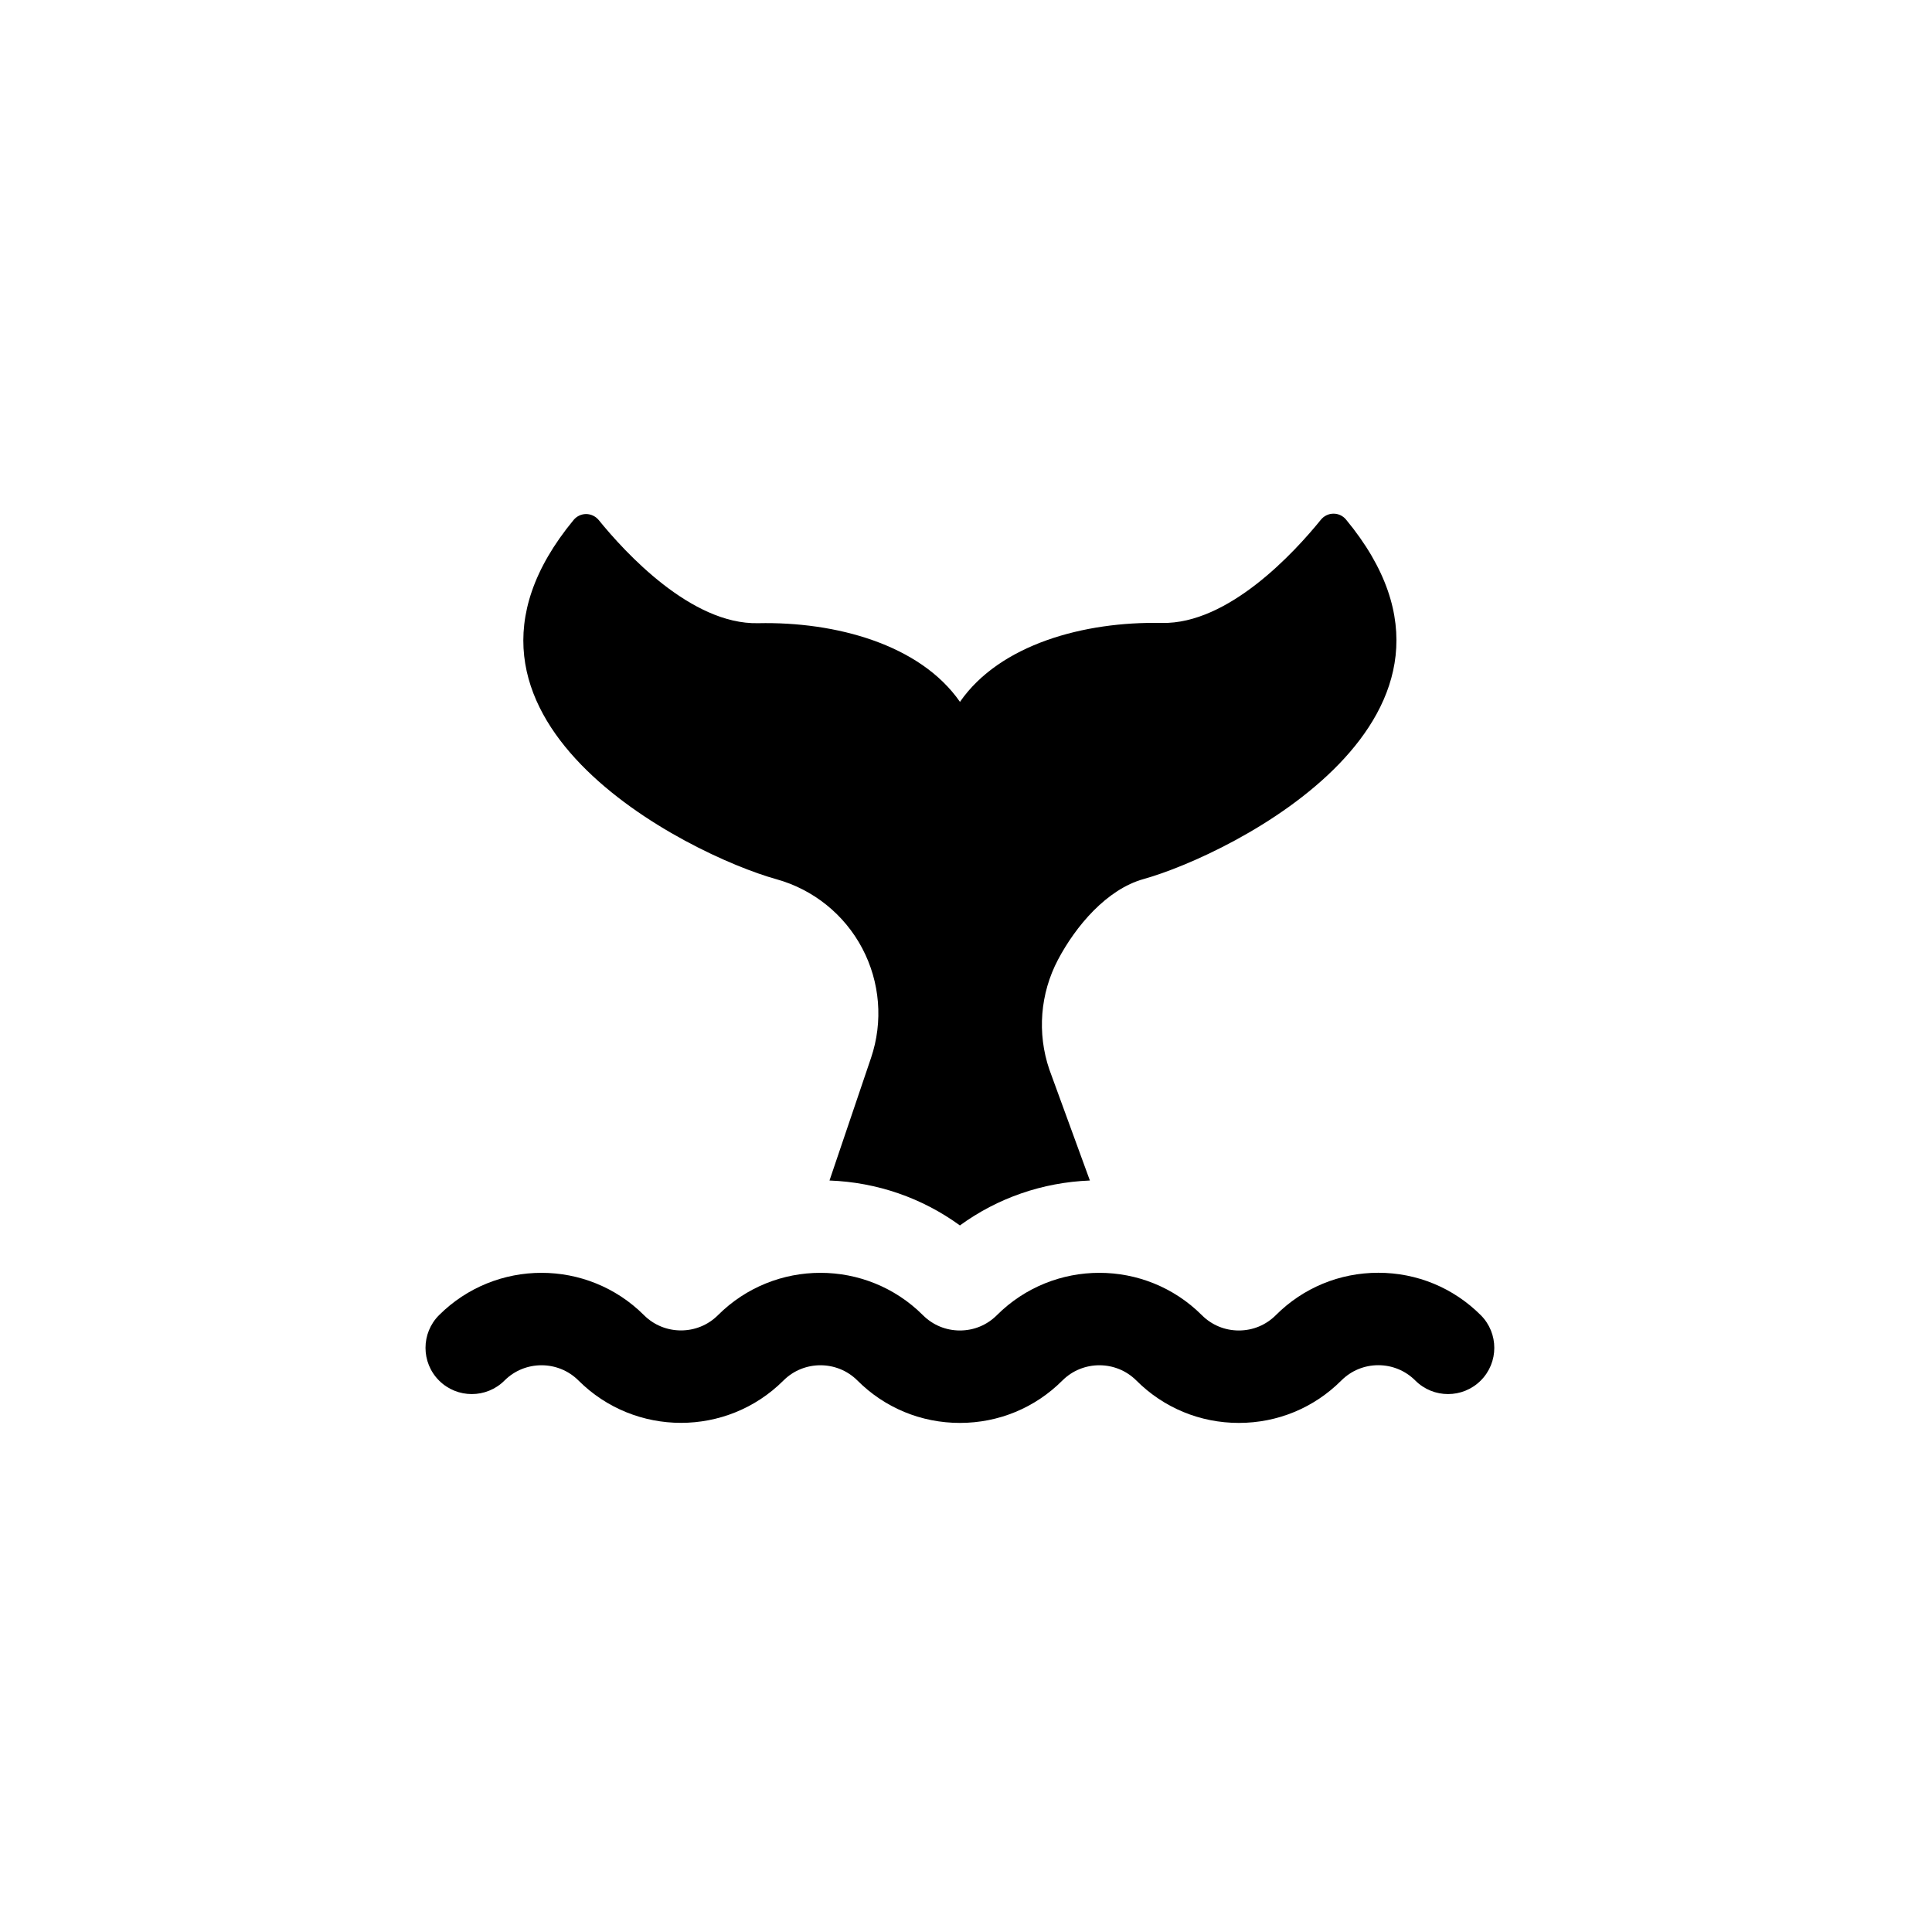 <?xml version="1.0" encoding="utf-8"?>
<!-- Generator: Adobe Illustrator 20.0.0, SVG Export Plug-In . SVG Version: 6.00 Build 0)  -->
<svg version="1.1" id="Vrstva_1" xmlns="http://www.w3.org/2000/svg" xmlns:xlink="http://www.w3.org/1999/xlink" x="0px" y="0px"
	 viewBox="0 0 32 32" style="enable-background:new 0 0 32 32;" xml:space="preserve">
<style type="text/css">
	.st0{fill-rule:evenodd;clip-rule:evenodd;}
</style>
<g>
	<path class="st0" d="M22.829,21.081c-0.641,0-1.244,0.249-1.697,0.702c-0.164,0.164-0.381,0.254-0.613,0.254
		c-0.232,0-0.449-0.09-0.613-0.254c-0.468-0.467-1.082-0.701-1.697-0.701c-0.615,0-1.229,0.234-1.697,0.701
		c-0.164,0.164-0.381,0.254-0.613,0.254c-0.232,0-0.449-0.09-0.613-0.254c-0.468-0.467-1.082-0.701-1.697-0.701
		s-1.229,0.234-1.697,0.701c-0.169,0.169-0.391,0.253-0.613,0.253c-0.222,0-0.444-0.084-0.613-0.253
		c-0.468-0.467-1.082-0.701-1.697-0.701c-0.614,0-1.229,0.234-1.697,0.701c-0.299,0.299-0.299,0.784,0,1.083
		c0.299,0.299,0.785,0.299,1.084,0c0.169-0.169,0.391-0.253,0.613-0.253c0.222,0,0.444,0.084,0.613,0.253
		c0.468,0.467,1.082,0.701,1.697,0.701s1.229-0.234,1.697-0.701c0.169-0.169,0.391-0.253,0.613-0.253
		c0.222,0,0.444,0.084,0.613,0.253c0.453,0.453,1.056,0.702,1.697,0.702c0.641,0,1.244-0.249,1.697-0.702
		c0.169-0.169,0.391-0.253,0.613-0.253c0.222,0,0.444,0.084,0.613,0.253c0.453,0.453,1.056,0.702,1.697,0.702
		c0.641,0,1.244-0.249,1.697-0.702c0.164-0.164,0.382-0.254,0.613-0.254c0.231,0,0.449,0.09,0.613,0.254
		c0.299,0.299,0.785,0.299,1.084,0c0.299-0.299,0.299-0.784,0-1.083C24.072,21.33,23.47,21.081,22.829,21.081z"/>
	<path class="st0" d="M18.941,14.56c1.451-0.405,6.059-2.686,3.353-5.955c-0.051-0.062-0.128-0.098-0.208-0.097
		c-0.08,0-0.156,0.037-0.207,0.099c-0.434,0.536-1.53,1.735-2.637,1.711c-1.286-0.027-2.682,0.355-3.342,1.307
		c-0.661-0.951-2.058-1.331-3.344-1.303c-1.108,0.025-2.205-1.173-2.639-1.708C9.865,8.551,9.789,8.515,9.709,8.514
		c-0.08,0-0.157,0.036-0.208,0.098c-2.702,3.272,1.909,5.548,3.36,5.951c0.611,0.17,1.124,0.583,1.42,1.143
		c0.296,0.56,0.349,1.216,0.146,1.816l-0.688,2.031c0.787,0.029,1.533,0.288,2.16,0.744c0.625-0.455,1.368-0.713,2.153-0.744
		l-0.672-1.84c-0.204-0.599-0.152-1.256,0.143-1.816C17.818,15.338,18.331,14.73,18.941,14.56z"/>
</g>
</svg>
